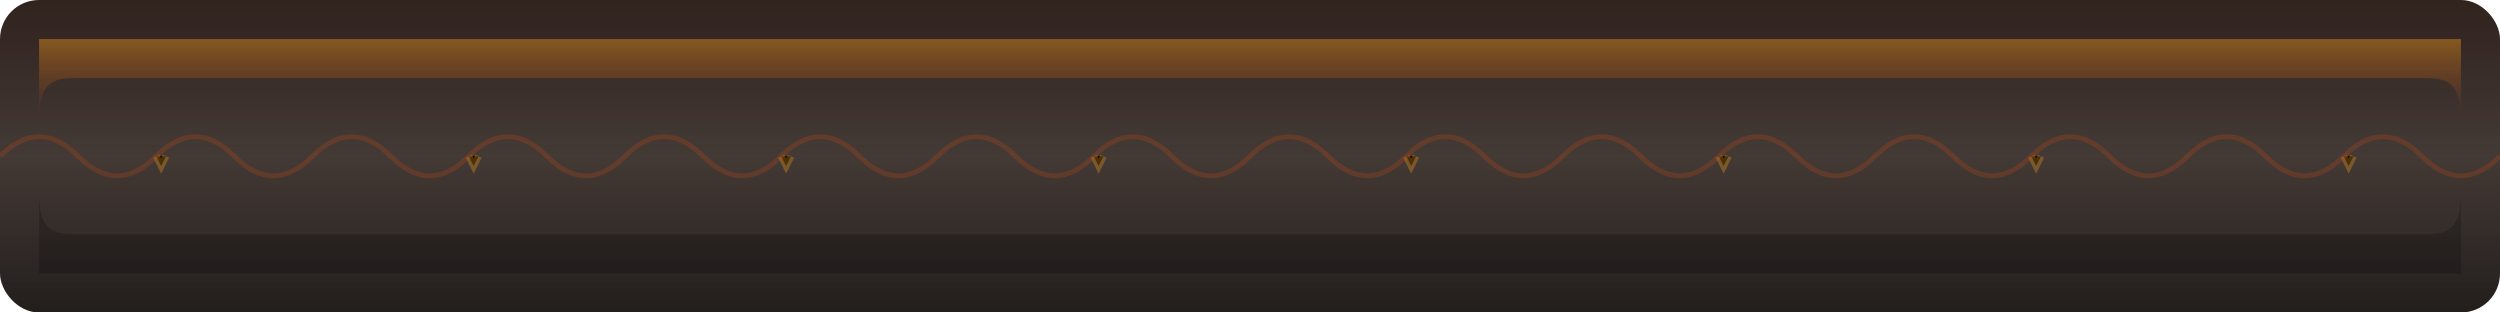 <?xml version="1.0" encoding="UTF-8"?>
<svg width="256" height="32" viewBox="0 0 256 32" xmlns="http://www.w3.org/2000/svg">
  <!-- Phoenix Flame themed nameplate health bar texture -->
  <defs>
    <linearGradient id="phoenixBarGradient" x1="0%" y1="0%" x2="0%" y2="100%">
      <stop offset="0%" style="stop-color:#1A0A05;stop-opacity:0.9" />
      <stop offset="50%" style="stop-color:#140803;stop-opacity:0.8" />
      <stop offset="100%" style="stop-color:#0A0503;stop-opacity:0.9" />
    </linearGradient>
    
    <linearGradient id="phoenixHighlightGradient" x1="0%" y1="0%" x2="0%" y2="100%">
      <stop offset="0%" style="stop-color:#FFA31A;stop-opacity:0.4" />
      <stop offset="100%" style="stop-color:#E64D0D;stop-opacity:0.0" />
    </linearGradient>
    
    <filter id="phoenixGlow" x="-5%" y="-20%" width="110%" height="140%">
      <feGaussianBlur stdDeviation="1" result="blur" />
      <feComposite in="SourceGraphic" in2="blur" operator="over" />
    </filter>
  </defs>
  
  <!-- Main bar background - this will be colorized by the game based on unit type -->
  <rect x="0" y="0" width="256" height="32" rx="4" ry="4" fill="url(#phoenixBarGradient)" filter="url(#phoenixGlow)" />
  
  <!-- Top highlight for phoenix flame effect -->
  <path d="M 4,4 H 252 V 12 C 252,8 250,8 248,8 H 8 C 6,8 4,8 4,12 V 4 Z" 
        fill="url(#phoenixHighlightGradient)" />
        
  <!-- Bottom shadow for 3D effect -->
  <path d="M 4,28 H 252 V 20 C 252,24 250,24 248,24 H 8 C 6,24 4,24 4,20 V 28 Z" 
        fill="#000000" fill-opacity="0.2" />
  
  <!-- Ember pattern -->
  <path d="M 16,16 L 16.5,17 L 17,16 M 48,16 L 48.5,17 L 49,16 M 80,16 L 80.5,17 L 81,16 
           M 112,16 L 112.5,17 L 113,16 M 144,16 L 144.5,17 L 145,16 
           M 176,16 L 176.5,17 L 177,16 M 208,16 L 208.5,17 L 209,16 M 240,16 L 240.5,17 L 241,16" 
        stroke="#FFA31A" stroke-width="0.7" stroke-opacity="0.3" />
  
  <!-- Subtle flame edges -->
  <path d="M 0,16 Q 4,12 8,16 T 16,16 T 24,16 T 32,16 T 40,16 T 48,16 T 56,16 T 64,16
           T 72,16 T 80,16 T 88,16 T 96,16 T 104,16 T 112,16 T 120,16 T 128,16
           T 136,16 T 144,16 T 152,16 T 160,16 T 168,16 T 176,16 T 184,16 T 192,16
           T 200,16 T 208,16 T 216,16 T 224,16 T 232,16 T 240,16 T 248,16 T 256,16" 
        stroke="#E64D0D" stroke-width="0.5" stroke-opacity="0.2" fill="none" />
</svg>